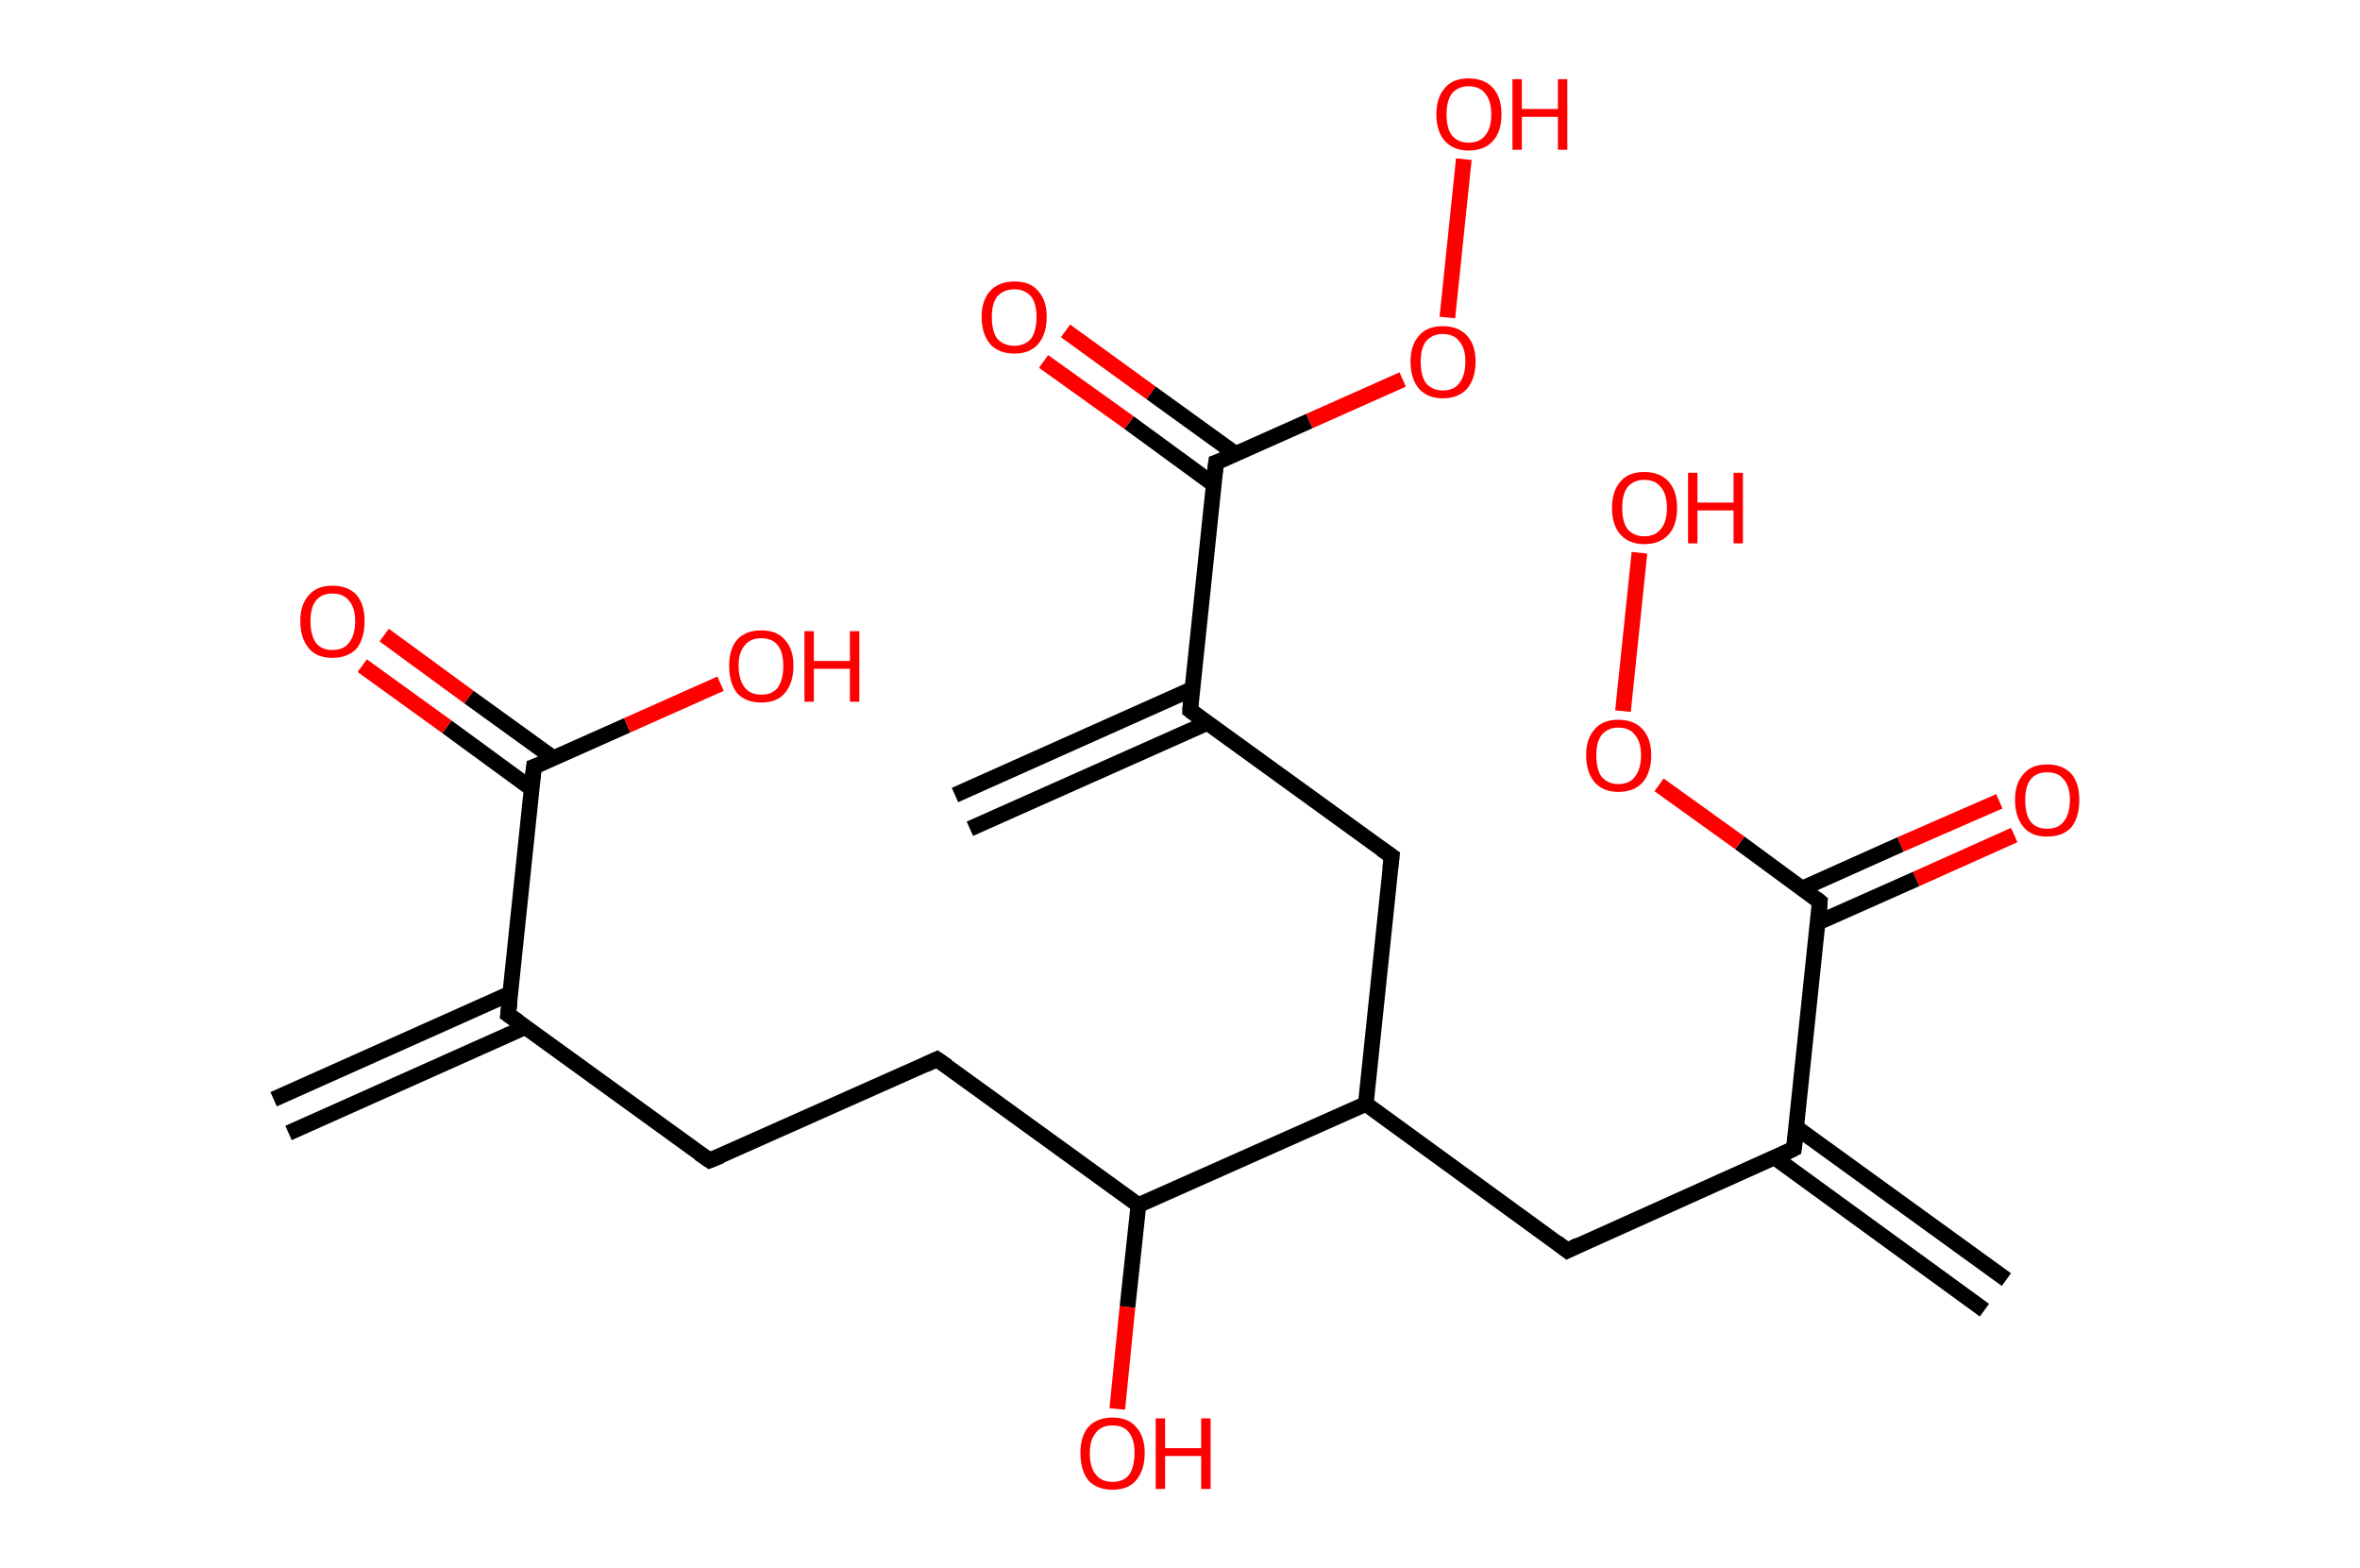 <?xml version='1.0' encoding='ASCII' standalone='yes'?>
<svg xmlns="http://www.w3.org/2000/svg" xmlns:rdkit="http://www.rdkit.org/xml" xmlns:xlink="http://www.w3.org/1999/xlink" version="1.1" baseProfile="full" xml:space="preserve" width="301px" height="200px" viewBox="0 0 301 200">
<!-- END OF HEADER -->
<rect style="opacity:1.0;fill:#FFFFFF;stroke:none" width="301.0" height="200.0" x="0.0" y="0.0"> </rect>
<path class="bond-0 atom-0 atom-1" d="M 34.9,140.2 L 65.1,126.7" style="fill:none;fill-rule:evenodd;stroke:#000000;stroke-width:2.0px;stroke-linecap:butt;stroke-linejoin:miter;stroke-opacity:1"/>
<path class="bond-0 atom-0 atom-1" d="M 36.8,144.5 L 67.0,131.0" style="fill:none;fill-rule:evenodd;stroke:#000000;stroke-width:2.0px;stroke-linecap:butt;stroke-linejoin:miter;stroke-opacity:1"/>
<path class="bond-1 atom-1 atom-2" d="M 64.8,129.4 L 90.5,148.0" style="fill:none;fill-rule:evenodd;stroke:#000000;stroke-width:2.0px;stroke-linecap:butt;stroke-linejoin:miter;stroke-opacity:1"/>
<path class="bond-2 atom-2 atom-3" d="M 90.5,148.0 L 119.5,135.1" style="fill:none;fill-rule:evenodd;stroke:#000000;stroke-width:2.0px;stroke-linecap:butt;stroke-linejoin:miter;stroke-opacity:1"/>
<path class="bond-3 atom-3 atom-4" d="M 119.5,135.1 L 145.2,153.7" style="fill:none;fill-rule:evenodd;stroke:#000000;stroke-width:2.0px;stroke-linecap:butt;stroke-linejoin:miter;stroke-opacity:1"/>
<path class="bond-4 atom-4 atom-5" d="M 145.2,153.7 L 143.8,166.7" style="fill:none;fill-rule:evenodd;stroke:#000000;stroke-width:2.0px;stroke-linecap:butt;stroke-linejoin:miter;stroke-opacity:1"/>
<path class="bond-4 atom-4 atom-5" d="M 143.8,166.7 L 142.5,179.7" style="fill:none;fill-rule:evenodd;stroke:#FF0000;stroke-width:2.0px;stroke-linecap:butt;stroke-linejoin:miter;stroke-opacity:1"/>
<path class="bond-5 atom-4 atom-6" d="M 145.2,153.7 L 174.2,140.8" style="fill:none;fill-rule:evenodd;stroke:#000000;stroke-width:2.0px;stroke-linecap:butt;stroke-linejoin:miter;stroke-opacity:1"/>
<path class="bond-6 atom-6 atom-7" d="M 174.2,140.8 L 199.9,159.5" style="fill:none;fill-rule:evenodd;stroke:#000000;stroke-width:2.0px;stroke-linecap:butt;stroke-linejoin:miter;stroke-opacity:1"/>
<path class="bond-7 atom-7 atom-8" d="M 199.9,159.5 L 228.8,146.5" style="fill:none;fill-rule:evenodd;stroke:#000000;stroke-width:2.0px;stroke-linecap:butt;stroke-linejoin:miter;stroke-opacity:1"/>
<path class="bond-8 atom-8 atom-9" d="M 226.3,147.6 L 253.1,167.1" style="fill:none;fill-rule:evenodd;stroke:#000000;stroke-width:2.0px;stroke-linecap:butt;stroke-linejoin:miter;stroke-opacity:1"/>
<path class="bond-8 atom-8 atom-9" d="M 229.1,143.8 L 255.9,163.2" style="fill:none;fill-rule:evenodd;stroke:#000000;stroke-width:2.0px;stroke-linecap:butt;stroke-linejoin:miter;stroke-opacity:1"/>
<path class="bond-9 atom-8 atom-10" d="M 228.8,146.5 L 232.1,115.0" style="fill:none;fill-rule:evenodd;stroke:#000000;stroke-width:2.0px;stroke-linecap:butt;stroke-linejoin:miter;stroke-opacity:1"/>
<path class="bond-10 atom-10 atom-11" d="M 231.8,117.7 L 244.4,112.1" style="fill:none;fill-rule:evenodd;stroke:#000000;stroke-width:2.0px;stroke-linecap:butt;stroke-linejoin:miter;stroke-opacity:1"/>
<path class="bond-10 atom-10 atom-11" d="M 244.4,112.1 L 256.9,106.5" style="fill:none;fill-rule:evenodd;stroke:#FF0000;stroke-width:2.0px;stroke-linecap:butt;stroke-linejoin:miter;stroke-opacity:1"/>
<path class="bond-10 atom-10 atom-11" d="M 229.9,113.3 L 242.4,107.7" style="fill:none;fill-rule:evenodd;stroke:#000000;stroke-width:2.0px;stroke-linecap:butt;stroke-linejoin:miter;stroke-opacity:1"/>
<path class="bond-10 atom-10 atom-11" d="M 242.4,107.7 L 255.0,102.2" style="fill:none;fill-rule:evenodd;stroke:#FF0000;stroke-width:2.0px;stroke-linecap:butt;stroke-linejoin:miter;stroke-opacity:1"/>
<path class="bond-11 atom-10 atom-12" d="M 232.1,115.0 L 221.9,107.5" style="fill:none;fill-rule:evenodd;stroke:#000000;stroke-width:2.0px;stroke-linecap:butt;stroke-linejoin:miter;stroke-opacity:1"/>
<path class="bond-11 atom-10 atom-12" d="M 221.9,107.5 L 211.6,100.1" style="fill:none;fill-rule:evenodd;stroke:#FF0000;stroke-width:2.0px;stroke-linecap:butt;stroke-linejoin:miter;stroke-opacity:1"/>
<path class="bond-12 atom-12 atom-13" d="M 207.0,90.7 L 209.1,70.5" style="fill:none;fill-rule:evenodd;stroke:#FF0000;stroke-width:2.0px;stroke-linecap:butt;stroke-linejoin:miter;stroke-opacity:1"/>
<path class="bond-13 atom-6 atom-14" d="M 174.2,140.8 L 177.5,109.2" style="fill:none;fill-rule:evenodd;stroke:#000000;stroke-width:2.0px;stroke-linecap:butt;stroke-linejoin:miter;stroke-opacity:1"/>
<path class="bond-14 atom-14 atom-15" d="M 177.5,109.2 L 151.8,90.6" style="fill:none;fill-rule:evenodd;stroke:#000000;stroke-width:2.0px;stroke-linecap:butt;stroke-linejoin:miter;stroke-opacity:1"/>
<path class="bond-15 atom-15 atom-16" d="M 152.0,87.9 L 121.8,101.4" style="fill:none;fill-rule:evenodd;stroke:#000000;stroke-width:2.0px;stroke-linecap:butt;stroke-linejoin:miter;stroke-opacity:1"/>
<path class="bond-15 atom-15 atom-16" d="M 154.0,92.2 L 123.7,105.7" style="fill:none;fill-rule:evenodd;stroke:#000000;stroke-width:2.0px;stroke-linecap:butt;stroke-linejoin:miter;stroke-opacity:1"/>
<path class="bond-16 atom-15 atom-17" d="M 151.8,90.6 L 155.1,59.0" style="fill:none;fill-rule:evenodd;stroke:#000000;stroke-width:2.0px;stroke-linecap:butt;stroke-linejoin:miter;stroke-opacity:1"/>
<path class="bond-17 atom-17 atom-18" d="M 157.6,57.9 L 146.8,50.1" style="fill:none;fill-rule:evenodd;stroke:#000000;stroke-width:2.0px;stroke-linecap:butt;stroke-linejoin:miter;stroke-opacity:1"/>
<path class="bond-17 atom-17 atom-18" d="M 146.8,50.1 L 135.9,42.2" style="fill:none;fill-rule:evenodd;stroke:#FF0000;stroke-width:2.0px;stroke-linecap:butt;stroke-linejoin:miter;stroke-opacity:1"/>
<path class="bond-17 atom-17 atom-18" d="M 154.8,61.8 L 144.0,53.9" style="fill:none;fill-rule:evenodd;stroke:#000000;stroke-width:2.0px;stroke-linecap:butt;stroke-linejoin:miter;stroke-opacity:1"/>
<path class="bond-17 atom-17 atom-18" d="M 144.0,53.9 L 133.1,46.1" style="fill:none;fill-rule:evenodd;stroke:#FF0000;stroke-width:2.0px;stroke-linecap:butt;stroke-linejoin:miter;stroke-opacity:1"/>
<path class="bond-18 atom-17 atom-19" d="M 155.1,59.0 L 167.0,53.7" style="fill:none;fill-rule:evenodd;stroke:#000000;stroke-width:2.0px;stroke-linecap:butt;stroke-linejoin:miter;stroke-opacity:1"/>
<path class="bond-18 atom-17 atom-19" d="M 167.0,53.7 L 178.9,48.4" style="fill:none;fill-rule:evenodd;stroke:#FF0000;stroke-width:2.0px;stroke-linecap:butt;stroke-linejoin:miter;stroke-opacity:1"/>
<path class="bond-19 atom-19 atom-20" d="M 184.6,40.5 L 186.7,20.3" style="fill:none;fill-rule:evenodd;stroke:#FF0000;stroke-width:2.0px;stroke-linecap:butt;stroke-linejoin:miter;stroke-opacity:1"/>
<path class="bond-20 atom-1 atom-21" d="M 64.8,129.4 L 68.1,97.8" style="fill:none;fill-rule:evenodd;stroke:#000000;stroke-width:2.0px;stroke-linecap:butt;stroke-linejoin:miter;stroke-opacity:1"/>
<path class="bond-21 atom-21 atom-22" d="M 70.6,96.7 L 59.8,88.9" style="fill:none;fill-rule:evenodd;stroke:#000000;stroke-width:2.0px;stroke-linecap:butt;stroke-linejoin:miter;stroke-opacity:1"/>
<path class="bond-21 atom-21 atom-22" d="M 59.8,88.9 L 49.0,81.0" style="fill:none;fill-rule:evenodd;stroke:#FF0000;stroke-width:2.0px;stroke-linecap:butt;stroke-linejoin:miter;stroke-opacity:1"/>
<path class="bond-21 atom-21 atom-22" d="M 67.8,100.6 L 57.0,92.7" style="fill:none;fill-rule:evenodd;stroke:#000000;stroke-width:2.0px;stroke-linecap:butt;stroke-linejoin:miter;stroke-opacity:1"/>
<path class="bond-21 atom-21 atom-22" d="M 57.0,92.7 L 46.2,84.9" style="fill:none;fill-rule:evenodd;stroke:#FF0000;stroke-width:2.0px;stroke-linecap:butt;stroke-linejoin:miter;stroke-opacity:1"/>
<path class="bond-22 atom-21 atom-23" d="M 68.1,97.8 L 80.0,92.5" style="fill:none;fill-rule:evenodd;stroke:#000000;stroke-width:2.0px;stroke-linecap:butt;stroke-linejoin:miter;stroke-opacity:1"/>
<path class="bond-22 atom-21 atom-23" d="M 80.0,92.5 L 91.9,87.2" style="fill:none;fill-rule:evenodd;stroke:#FF0000;stroke-width:2.0px;stroke-linecap:butt;stroke-linejoin:miter;stroke-opacity:1"/>
<path d="M 66.1,130.3 L 64.8,129.4 L 65.0,127.8" style="fill:none;stroke:#000000;stroke-width:2.0px;stroke-linecap:butt;stroke-linejoin:miter;stroke-opacity:1;"/>
<path d="M 89.2,147.1 L 90.5,148.0 L 92.0,147.4" style="fill:none;stroke:#000000;stroke-width:2.0px;stroke-linecap:butt;stroke-linejoin:miter;stroke-opacity:1;"/>
<path d="M 118.0,135.8 L 119.5,135.1 L 120.8,136.0" style="fill:none;stroke:#000000;stroke-width:2.0px;stroke-linecap:butt;stroke-linejoin:miter;stroke-opacity:1;"/>
<path d="M 198.6,158.5 L 199.9,159.5 L 201.3,158.8" style="fill:none;stroke:#000000;stroke-width:2.0px;stroke-linecap:butt;stroke-linejoin:miter;stroke-opacity:1;"/>
<path d="M 227.4,147.2 L 228.8,146.5 L 229.0,144.9" style="fill:none;stroke:#000000;stroke-width:2.0px;stroke-linecap:butt;stroke-linejoin:miter;stroke-opacity:1;"/>
<path d="M 232.0,116.5 L 232.1,115.0 L 231.6,114.6" style="fill:none;stroke:#000000;stroke-width:2.0px;stroke-linecap:butt;stroke-linejoin:miter;stroke-opacity:1;"/>
<path d="M 177.3,110.8 L 177.5,109.2 L 176.2,108.3" style="fill:none;stroke:#000000;stroke-width:2.0px;stroke-linecap:butt;stroke-linejoin:miter;stroke-opacity:1;"/>
<path d="M 153.0,91.5 L 151.8,90.6 L 151.9,89.0" style="fill:none;stroke:#000000;stroke-width:2.0px;stroke-linecap:butt;stroke-linejoin:miter;stroke-opacity:1;"/>
<path d="M 154.9,60.6 L 155.1,59.0 L 155.7,58.8" style="fill:none;stroke:#000000;stroke-width:2.0px;stroke-linecap:butt;stroke-linejoin:miter;stroke-opacity:1;"/>
<path d="M 67.9,99.4 L 68.1,97.8 L 68.7,97.6" style="fill:none;stroke:#000000;stroke-width:2.0px;stroke-linecap:butt;stroke-linejoin:miter;stroke-opacity:1;"/>
<path class="atom-5" d="M 137.8 185.3 Q 137.8 183.2, 138.8 182.0 Q 139.9 180.8, 141.9 180.8 Q 143.9 180.8, 144.9 182.0 Q 146.0 183.2, 146.0 185.3 Q 146.0 187.5, 144.9 188.8 Q 143.9 190.0, 141.9 190.0 Q 139.9 190.0, 138.8 188.8 Q 137.8 187.5, 137.8 185.3 M 141.9 189.0 Q 143.3 189.0, 144.0 188.1 Q 144.7 187.1, 144.7 185.3 Q 144.7 183.6, 144.0 182.7 Q 143.3 181.8, 141.9 181.8 Q 140.5 181.8, 139.8 182.7 Q 139.0 183.6, 139.0 185.3 Q 139.0 187.2, 139.8 188.1 Q 140.5 189.0, 141.9 189.0 " fill="#FF0000"/>
<path class="atom-5" d="M 147.4 180.9 L 148.6 180.9 L 148.6 184.7 L 153.2 184.7 L 153.2 180.9 L 154.4 180.9 L 154.4 189.9 L 153.2 189.9 L 153.2 185.7 L 148.6 185.7 L 148.6 189.9 L 147.4 189.9 L 147.4 180.9 " fill="#FF0000"/>
<path class="atom-11" d="M 257.0 102.0 Q 257.0 99.9, 258.1 98.7 Q 259.1 97.5, 261.1 97.5 Q 263.1 97.5, 264.2 98.7 Q 265.2 99.9, 265.2 102.0 Q 265.2 104.2, 264.2 105.5 Q 263.1 106.7, 261.1 106.7 Q 259.1 106.7, 258.1 105.5 Q 257.0 104.2, 257.0 102.0 M 261.1 105.7 Q 262.5 105.7, 263.2 104.8 Q 264.0 103.8, 264.0 102.0 Q 264.0 100.3, 263.2 99.4 Q 262.5 98.5, 261.1 98.5 Q 259.7 98.5, 259.0 99.4 Q 258.3 100.3, 258.3 102.0 Q 258.3 103.9, 259.0 104.8 Q 259.7 105.7, 261.1 105.7 " fill="#FF0000"/>
<path class="atom-12" d="M 202.3 96.3 Q 202.3 94.2, 203.4 93.0 Q 204.4 91.8, 206.4 91.8 Q 208.4 91.8, 209.5 93.0 Q 210.6 94.2, 210.6 96.3 Q 210.6 98.5, 209.5 99.8 Q 208.4 101.0, 206.4 101.0 Q 204.5 101.0, 203.4 99.8 Q 202.3 98.5, 202.3 96.3 M 206.4 100.0 Q 207.8 100.0, 208.5 99.1 Q 209.3 98.1, 209.3 96.3 Q 209.3 94.6, 208.5 93.7 Q 207.8 92.8, 206.4 92.8 Q 205.1 92.8, 204.3 93.7 Q 203.6 94.6, 203.6 96.3 Q 203.6 98.2, 204.3 99.1 Q 205.1 100.0, 206.4 100.0 " fill="#FF0000"/>
<path class="atom-13" d="M 205.6 64.8 Q 205.6 62.6, 206.7 61.4 Q 207.7 60.2, 209.7 60.2 Q 211.7 60.2, 212.8 61.4 Q 213.9 62.6, 213.9 64.8 Q 213.9 67.0, 212.8 68.2 Q 211.7 69.4, 209.7 69.4 Q 207.8 69.4, 206.7 68.2 Q 205.6 67.0, 205.6 64.8 M 209.7 68.4 Q 211.1 68.4, 211.8 67.5 Q 212.6 66.6, 212.6 64.8 Q 212.6 63.0, 211.8 62.1 Q 211.1 61.2, 209.7 61.2 Q 208.4 61.2, 207.6 62.1 Q 206.9 63.0, 206.9 64.8 Q 206.9 66.6, 207.6 67.5 Q 208.4 68.4, 209.7 68.4 " fill="#FF0000"/>
<path class="atom-13" d="M 215.3 60.3 L 216.5 60.3 L 216.5 64.1 L 221.1 64.1 L 221.1 60.3 L 222.3 60.3 L 222.3 69.3 L 221.1 69.3 L 221.1 65.1 L 216.5 65.1 L 216.5 69.3 L 215.3 69.3 L 215.3 60.3 " fill="#FF0000"/>
<path class="atom-18" d="M 125.2 40.4 Q 125.2 38.3, 126.3 37.1 Q 127.4 35.9, 129.4 35.9 Q 131.4 35.9, 132.4 37.1 Q 133.5 38.3, 133.5 40.4 Q 133.5 42.6, 132.4 43.9 Q 131.3 45.1, 129.4 45.1 Q 127.4 45.1, 126.3 43.9 Q 125.2 42.6, 125.2 40.4 M 129.4 44.1 Q 130.7 44.1, 131.5 43.2 Q 132.2 42.2, 132.2 40.4 Q 132.2 38.7, 131.5 37.8 Q 130.7 36.9, 129.4 36.9 Q 128.0 36.9, 127.2 37.8 Q 126.5 38.7, 126.5 40.4 Q 126.5 42.3, 127.2 43.2 Q 128.0 44.1, 129.4 44.1 " fill="#FF0000"/>
<path class="atom-19" d="M 179.9 46.1 Q 179.9 44.0, 181.0 42.8 Q 182.0 41.6, 184.0 41.6 Q 186.0 41.6, 187.1 42.8 Q 188.2 44.0, 188.2 46.1 Q 188.2 48.3, 187.1 49.6 Q 186.0 50.8, 184.0 50.8 Q 182.1 50.8, 181.0 49.6 Q 179.9 48.3, 179.9 46.1 M 184.0 49.8 Q 185.4 49.8, 186.1 48.9 Q 186.9 47.9, 186.9 46.1 Q 186.9 44.4, 186.1 43.5 Q 185.4 42.6, 184.0 42.6 Q 182.7 42.6, 181.9 43.5 Q 181.2 44.4, 181.2 46.1 Q 181.2 48.0, 181.9 48.9 Q 182.7 49.8, 184.0 49.8 " fill="#FF0000"/>
<path class="atom-20" d="M 183.2 14.6 Q 183.2 12.4, 184.3 11.2 Q 185.3 10.0, 187.3 10.0 Q 189.3 10.0, 190.4 11.2 Q 191.5 12.4, 191.5 14.6 Q 191.5 16.8, 190.4 18.0 Q 189.3 19.2, 187.3 19.2 Q 185.4 19.2, 184.3 18.0 Q 183.2 16.8, 183.2 14.6 M 187.3 18.2 Q 188.7 18.2, 189.4 17.3 Q 190.2 16.4, 190.2 14.6 Q 190.2 12.8, 189.4 11.9 Q 188.7 11.0, 187.3 11.0 Q 186.0 11.0, 185.2 11.9 Q 184.5 12.8, 184.5 14.6 Q 184.5 16.4, 185.2 17.3 Q 186.0 18.2, 187.3 18.2 " fill="#FF0000"/>
<path class="atom-20" d="M 192.9 10.1 L 194.1 10.1 L 194.1 13.9 L 198.7 13.9 L 198.7 10.1 L 199.9 10.1 L 199.9 19.1 L 198.7 19.1 L 198.7 14.9 L 194.1 14.9 L 194.1 19.1 L 192.9 19.1 L 192.9 10.1 " fill="#FF0000"/>
<path class="atom-22" d="M 38.3 79.2 Q 38.3 77.1, 39.4 75.9 Q 40.4 74.7, 42.4 74.7 Q 44.4 74.7, 45.5 75.9 Q 46.5 77.1, 46.5 79.2 Q 46.5 81.4, 45.5 82.7 Q 44.4 83.9, 42.4 83.9 Q 40.4 83.9, 39.4 82.7 Q 38.3 81.4, 38.3 79.2 M 42.4 82.9 Q 43.8 82.9, 44.5 82.0 Q 45.3 81.0, 45.3 79.2 Q 45.3 77.5, 44.5 76.6 Q 43.8 75.7, 42.4 75.7 Q 41.0 75.7, 40.3 76.6 Q 39.6 77.5, 39.6 79.2 Q 39.6 81.0, 40.3 82.0 Q 41.0 82.9, 42.4 82.9 " fill="#FF0000"/>
<path class="atom-23" d="M 93.0 84.9 Q 93.0 82.8, 94.0 81.6 Q 95.1 80.4, 97.1 80.4 Q 99.1 80.4, 100.1 81.6 Q 101.2 82.8, 101.2 84.9 Q 101.2 87.1, 100.1 88.4 Q 99.1 89.6, 97.1 89.6 Q 95.1 89.6, 94.0 88.4 Q 93.0 87.1, 93.0 84.9 M 97.1 88.6 Q 98.5 88.6, 99.2 87.7 Q 99.9 86.7, 99.9 84.9 Q 99.9 83.2, 99.2 82.3 Q 98.5 81.4, 97.1 81.4 Q 95.7 81.4, 95.0 82.3 Q 94.2 83.2, 94.2 84.9 Q 94.2 86.7, 95.0 87.7 Q 95.7 88.6, 97.1 88.6 " fill="#FF0000"/>
<path class="atom-23" d="M 102.6 80.5 L 103.8 80.5 L 103.8 84.3 L 108.4 84.3 L 108.4 80.5 L 109.6 80.5 L 109.6 89.5 L 108.4 89.5 L 108.4 85.3 L 103.8 85.3 L 103.8 89.5 L 102.6 89.5 L 102.6 80.5 " fill="#FF0000"/>
</svg>
